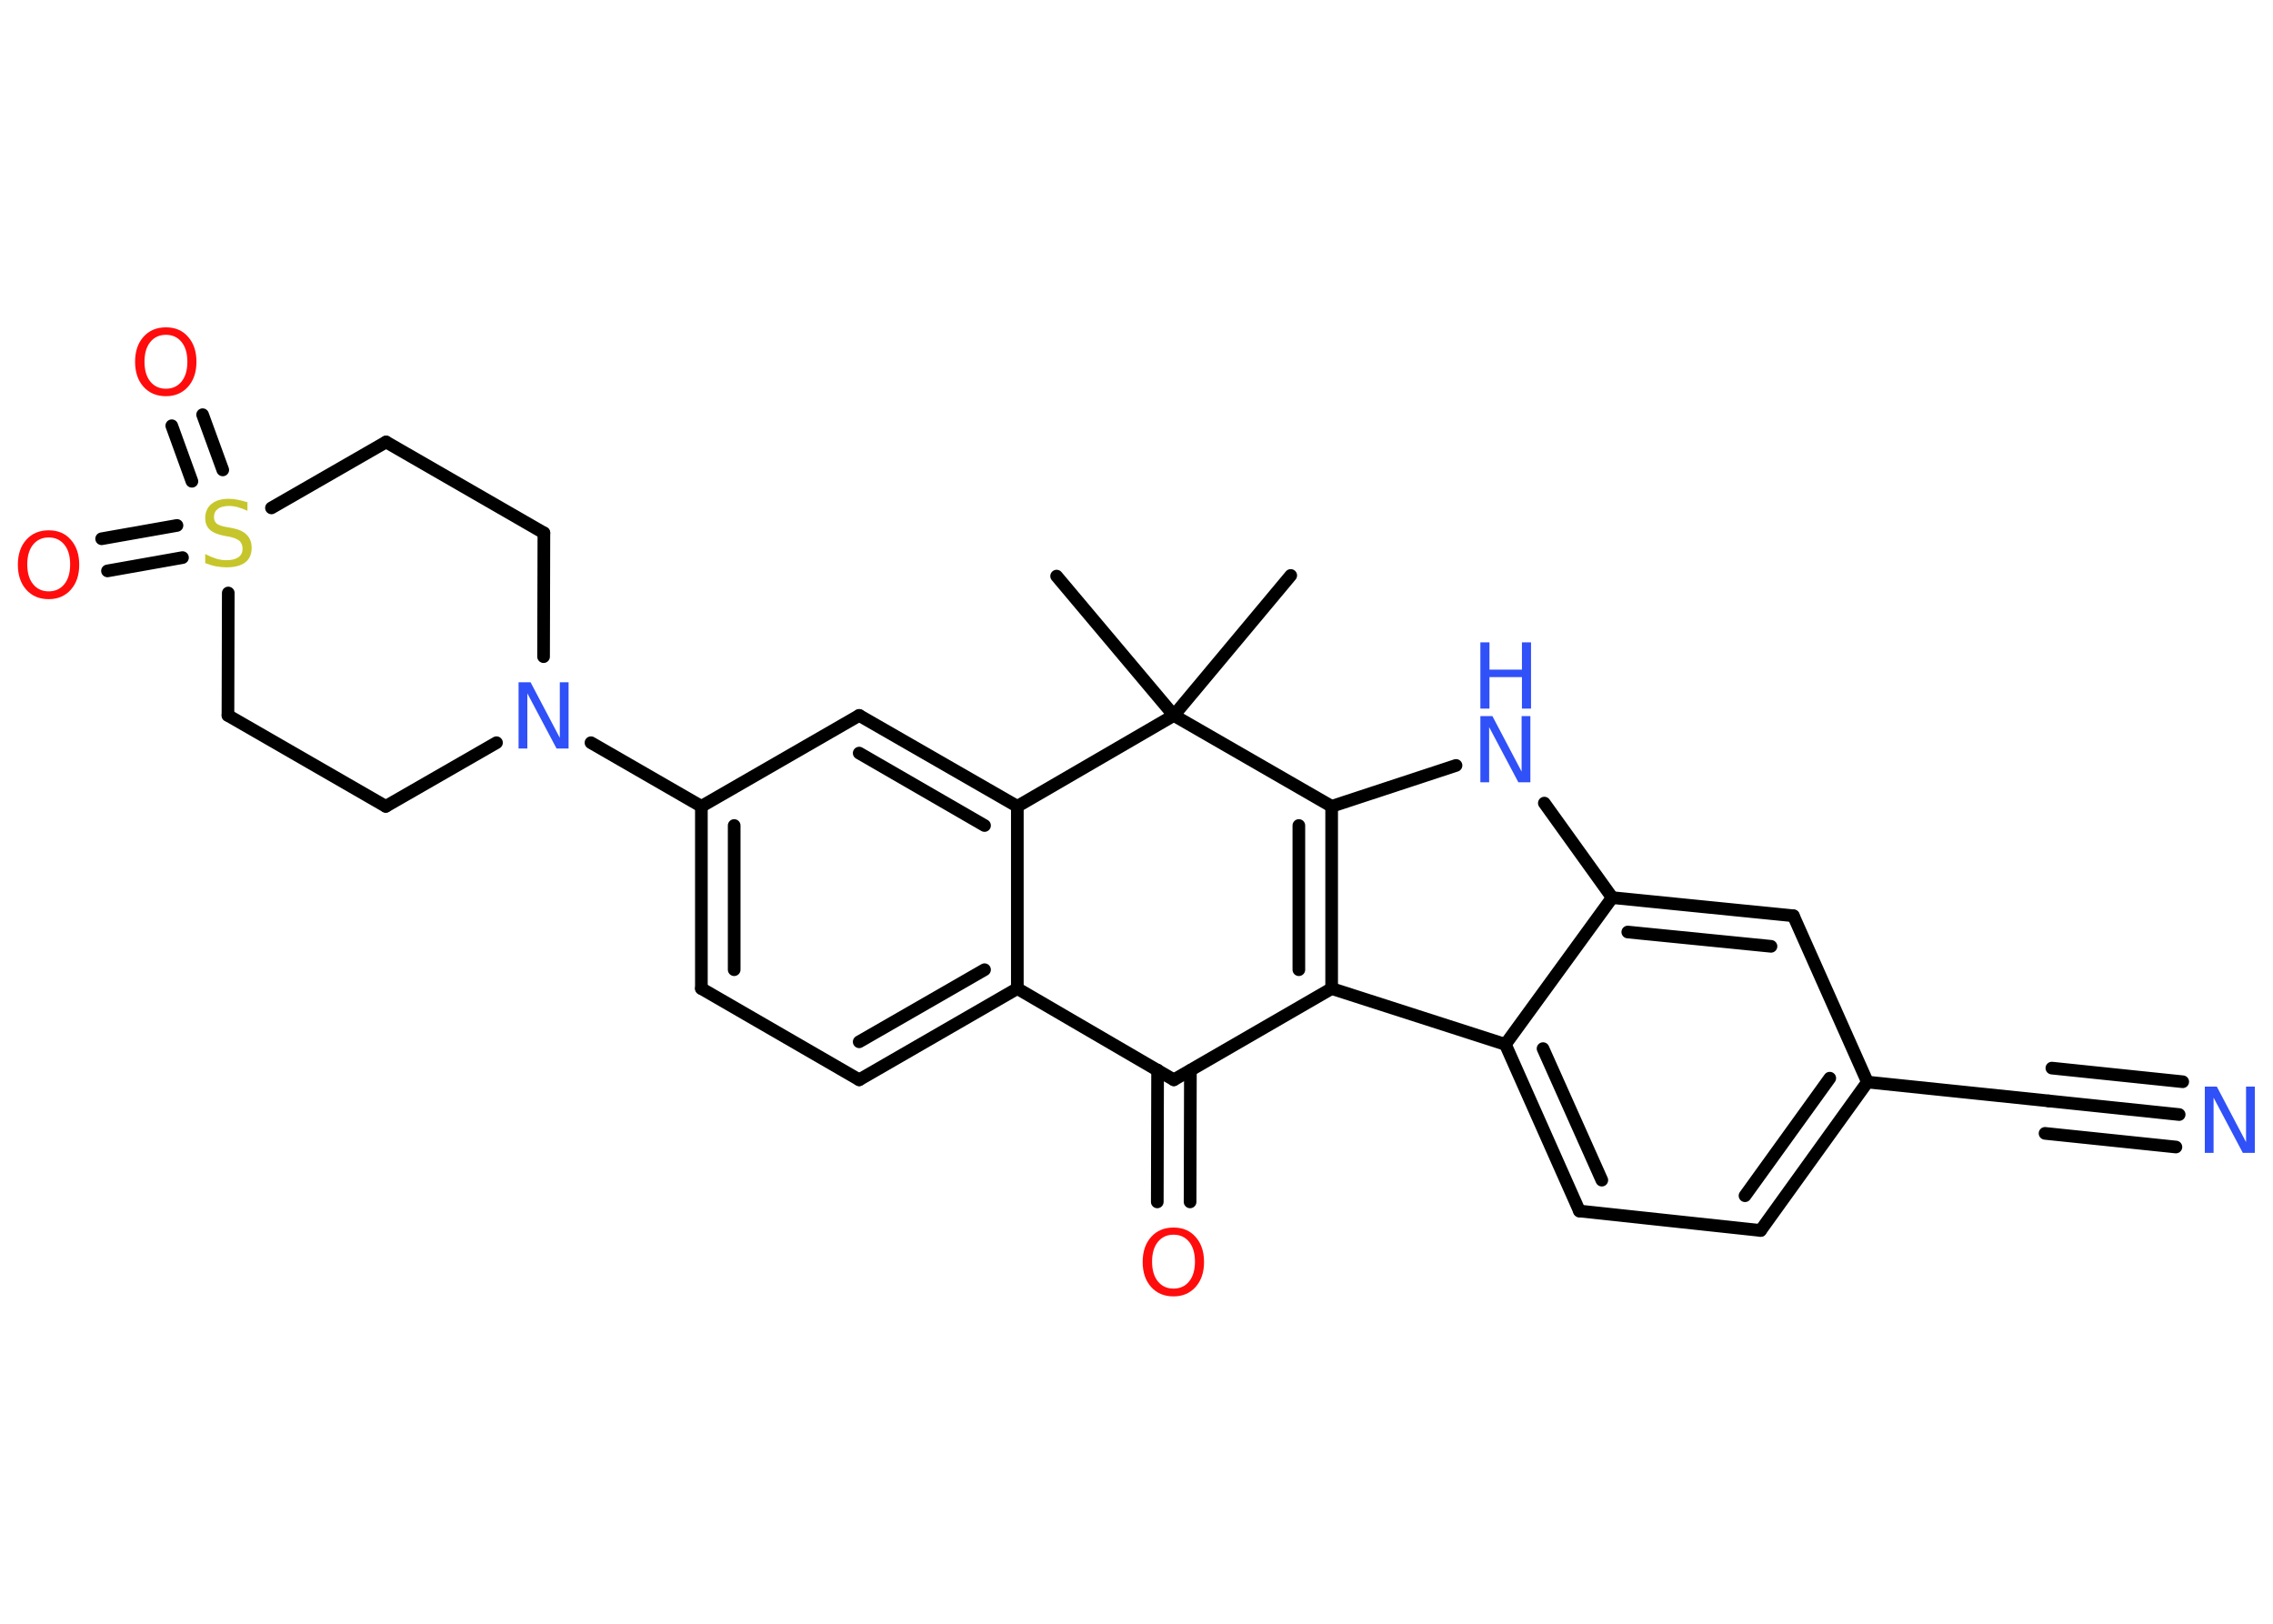 <?xml version='1.0' encoding='UTF-8'?>
<!DOCTYPE svg PUBLIC "-//W3C//DTD SVG 1.1//EN" "http://www.w3.org/Graphics/SVG/1.1/DTD/svg11.dtd">
<svg version='1.2' xmlns='http://www.w3.org/2000/svg' xmlns:xlink='http://www.w3.org/1999/xlink' width='70.0mm' height='50.0mm' viewBox='0 0 70.0 50.0'>
  <desc>Generated by the Chemistry Development Kit (http://github.com/cdk)</desc>
  <g stroke-linecap='round' stroke-linejoin='round' stroke='#000000' stroke-width='.39' fill='#3050F8'>
    <rect x='.0' y='.0' width='70.0' height='50.0' fill='#FFFFFF' stroke='none'/>
    <g id='mol1' class='mol'>
      <line id='mol1bnd1' class='bond' x1='39.75' y1='17.72' x2='36.15' y2='22.03'/>
      <line id='mol1bnd2' class='bond' x1='36.15' y1='22.03' x2='32.54' y2='17.74'/>
      <line id='mol1bnd3' class='bond' x1='36.15' y1='22.03' x2='31.33' y2='24.83'/>
      <g id='mol1bnd4' class='bond'>
        <line x1='31.33' y1='24.83' x2='26.46' y2='22.03'/>
        <line x1='30.32' y1='25.42' x2='26.46' y2='23.19'/>
      </g>
      <line id='mol1bnd5' class='bond' x1='26.46' y1='22.03' x2='21.6' y2='24.83'/>
      <line id='mol1bnd6' class='bond' x1='21.6' y1='24.83' x2='18.2' y2='22.87'/>
      <line id='mol1bnd7' class='bond' x1='15.29' y1='22.87' x2='11.88' y2='24.83'/>
      <line id='mol1bnd8' class='bond' x1='11.88' y1='24.83' x2='7.02' y2='22.03'/>
      <line id='mol1bnd9' class='bond' x1='7.02' y1='22.03' x2='7.03' y2='18.26'/>
      <g id='mol1bnd10' class='bond'>
        <line x1='5.91' y1='14.82' x2='5.29' y2='13.11'/>
        <line x1='6.86' y1='14.47' x2='6.24' y2='12.77'/>
      </g>
      <g id='mol1bnd11' class='bond'>
        <line x1='5.62' y1='17.17' x2='3.31' y2='17.58'/>
        <line x1='5.45' y1='16.18' x2='3.13' y2='16.59'/>
      </g>
      <line id='mol1bnd12' class='bond' x1='8.36' y1='15.64' x2='11.89' y2='13.61'/>
      <line id='mol1bnd13' class='bond' x1='11.89' y1='13.61' x2='16.75' y2='16.41'/>
      <line id='mol1bnd14' class='bond' x1='16.74' y1='20.22' x2='16.75' y2='16.41'/>
      <g id='mol1bnd15' class='bond'>
        <line x1='21.6' y1='24.83' x2='21.6' y2='30.44'/>
        <line x1='22.61' y1='25.42' x2='22.61' y2='29.86'/>
      </g>
      <line id='mol1bnd16' class='bond' x1='21.6' y1='30.44' x2='26.46' y2='33.25'/>
      <g id='mol1bnd17' class='bond'>
        <line x1='26.46' y1='33.25' x2='31.33' y2='30.44'/>
        <line x1='26.46' y1='32.08' x2='30.32' y2='29.86'/>
      </g>
      <line id='mol1bnd18' class='bond' x1='31.33' y1='24.83' x2='31.33' y2='30.44'/>
      <line id='mol1bnd19' class='bond' x1='31.33' y1='30.44' x2='36.15' y2='33.25'/>
      <g id='mol1bnd20' class='bond'>
        <line x1='36.66' y1='32.96' x2='36.65' y2='37.01'/>
        <line x1='35.65' y1='32.95' x2='35.64' y2='37.01'/>
      </g>
      <line id='mol1bnd21' class='bond' x1='36.15' y1='33.25' x2='41.01' y2='30.44'/>
      <g id='mol1bnd22' class='bond'>
        <line x1='41.01' y1='30.44' x2='41.01' y2='24.83'/>
        <line x1='40.0' y1='29.86' x2='40.0' y2='25.42'/>
      </g>
      <line id='mol1bnd23' class='bond' x1='36.15' y1='22.03' x2='41.01' y2='24.83'/>
      <line id='mol1bnd24' class='bond' x1='41.01' y1='24.83' x2='44.84' y2='23.57'/>
      <line id='mol1bnd25' class='bond' x1='47.56' y1='24.73' x2='49.65' y2='27.64'/>
      <g id='mol1bnd26' class='bond'>
        <line x1='55.23' y1='28.2' x2='49.65' y2='27.64'/>
        <line x1='54.54' y1='29.14' x2='50.13' y2='28.7'/>
      </g>
      <line id='mol1bnd27' class='bond' x1='55.23' y1='28.2' x2='57.51' y2='33.32'/>
      <line id='mol1bnd28' class='bond' x1='57.51' y1='33.32' x2='63.09' y2='33.9'/>
      <g id='mol1bnd29' class='bond'>
        <line x1='63.09' y1='33.9' x2='67.11' y2='34.32'/>
        <line x1='63.19' y1='32.89' x2='67.22' y2='33.31'/>
        <line x1='62.98' y1='34.9' x2='67.01' y2='35.32'/>
      </g>
      <g id='mol1bnd30' class='bond'>
        <line x1='54.22' y1='37.89' x2='57.51' y2='33.32'/>
        <line x1='53.74' y1='36.82' x2='56.35' y2='33.2'/>
      </g>
      <line id='mol1bnd31' class='bond' x1='54.22' y1='37.89' x2='48.64' y2='37.29'/>
      <g id='mol1bnd32' class='bond'>
        <line x1='46.36' y1='32.16' x2='48.64' y2='37.29'/>
        <line x1='47.52' y1='32.29' x2='49.33' y2='36.34'/>
      </g>
      <line id='mol1bnd33' class='bond' x1='41.01' y1='30.44' x2='46.36' y2='32.16'/>
      <line id='mol1bnd34' class='bond' x1='49.65' y1='27.64' x2='46.36' y2='32.16'/>
      <path id='mol1atm7' class='atom' d='M15.97 21.01h.37l.9 1.71v-1.71h.27v2.04h-.37l-.9 -1.7v1.7h-.27v-2.04z' stroke='none'/>
      <path id='mol1atm10' class='atom' d='M7.62 15.46v.27q-.15 -.07 -.29 -.11q-.14 -.04 -.27 -.04q-.23 .0 -.35 .09q-.12 .09 -.12 .25q.0 .13 .08 .2q.08 .07 .31 .11l.17 .03q.31 .06 .45 .21q.15 .15 .15 .4q.0 .3 -.2 .45q-.2 .15 -.58 .15q-.14 .0 -.31 -.03q-.16 -.03 -.34 -.1v-.28q.17 .09 .33 .14q.16 .05 .32 .05q.24 .0 .37 -.09q.13 -.09 .13 -.26q.0 -.15 -.09 -.24q-.09 -.08 -.3 -.13l-.17 -.03q-.31 -.06 -.45 -.19q-.14 -.13 -.14 -.36q.0 -.27 .19 -.43q.19 -.16 .53 -.16q.14 .0 .29 .03q.15 .03 .3 .08z' stroke='none' fill='#C6C62C'/>
      <path id='mol1atm11' class='atom' d='M5.11 10.31q-.3 .0 -.48 .22q-.18 .22 -.18 .61q.0 .39 .18 .61q.18 .22 .48 .22q.3 .0 .48 -.22q.18 -.22 .18 -.61q.0 -.39 -.18 -.61q-.18 -.22 -.48 -.22zM5.11 10.08q.43 .0 .68 .29q.26 .29 .26 .77q.0 .48 -.26 .77q-.26 .29 -.68 .29q-.43 .0 -.69 -.29q-.26 -.29 -.26 -.77q.0 -.48 .26 -.77q.26 -.29 .69 -.29z' stroke='none' fill='#FF0D0D'/>
      <path id='mol1atm12' class='atom' d='M1.5 16.55q-.3 .0 -.48 .22q-.18 .22 -.18 .61q.0 .39 .18 .61q.18 .22 .48 .22q.3 .0 .48 -.22q.18 -.22 .18 -.61q.0 -.39 -.18 -.61q-.18 -.22 -.48 -.22zM1.5 16.33q.43 .0 .68 .29q.26 .29 .26 .77q.0 .48 -.26 .77q-.26 .29 -.68 .29q-.43 .0 -.69 -.29q-.26 -.29 -.26 -.77q.0 -.48 .26 -.77q.26 -.29 .69 -.29z' stroke='none' fill='#FF0D0D'/>
      <path id='mol1atm19' class='atom' d='M36.14 38.02q-.3 .0 -.48 .22q-.18 .22 -.18 .61q.0 .39 .18 .61q.18 .22 .48 .22q.3 .0 .48 -.22q.18 -.22 .18 -.61q.0 -.39 -.18 -.61q-.18 -.22 -.48 -.22zM36.14 37.8q.43 .0 .68 .29q.26 .29 .26 .77q.0 .48 -.26 .77q-.26 .29 -.68 .29q-.43 .0 -.69 -.29q-.26 -.29 -.26 -.77q.0 -.48 .26 -.77q.26 -.29 .69 -.29z' stroke='none' fill='#FF0D0D'/>
      <g id='mol1atm22' class='atom'>
        <path d='M45.59 22.05h.37l.9 1.71v-1.71h.27v2.04h-.37l-.9 -1.7v1.7h-.27v-2.04z' stroke='none'/>
        <path d='M45.59 19.78h.28v.84h1.0v-.84h.28v2.04h-.28v-.97h-1.0v.97h-.28v-2.04z' stroke='none'/>
      </g>
      <path id='mol1atm27' class='atom' d='M67.9 33.46h.37l.9 1.71v-1.71h.27v2.04h-.37l-.9 -1.7v1.7h-.27v-2.04z' stroke='none'/>
    </g>
  </g>
</svg>

